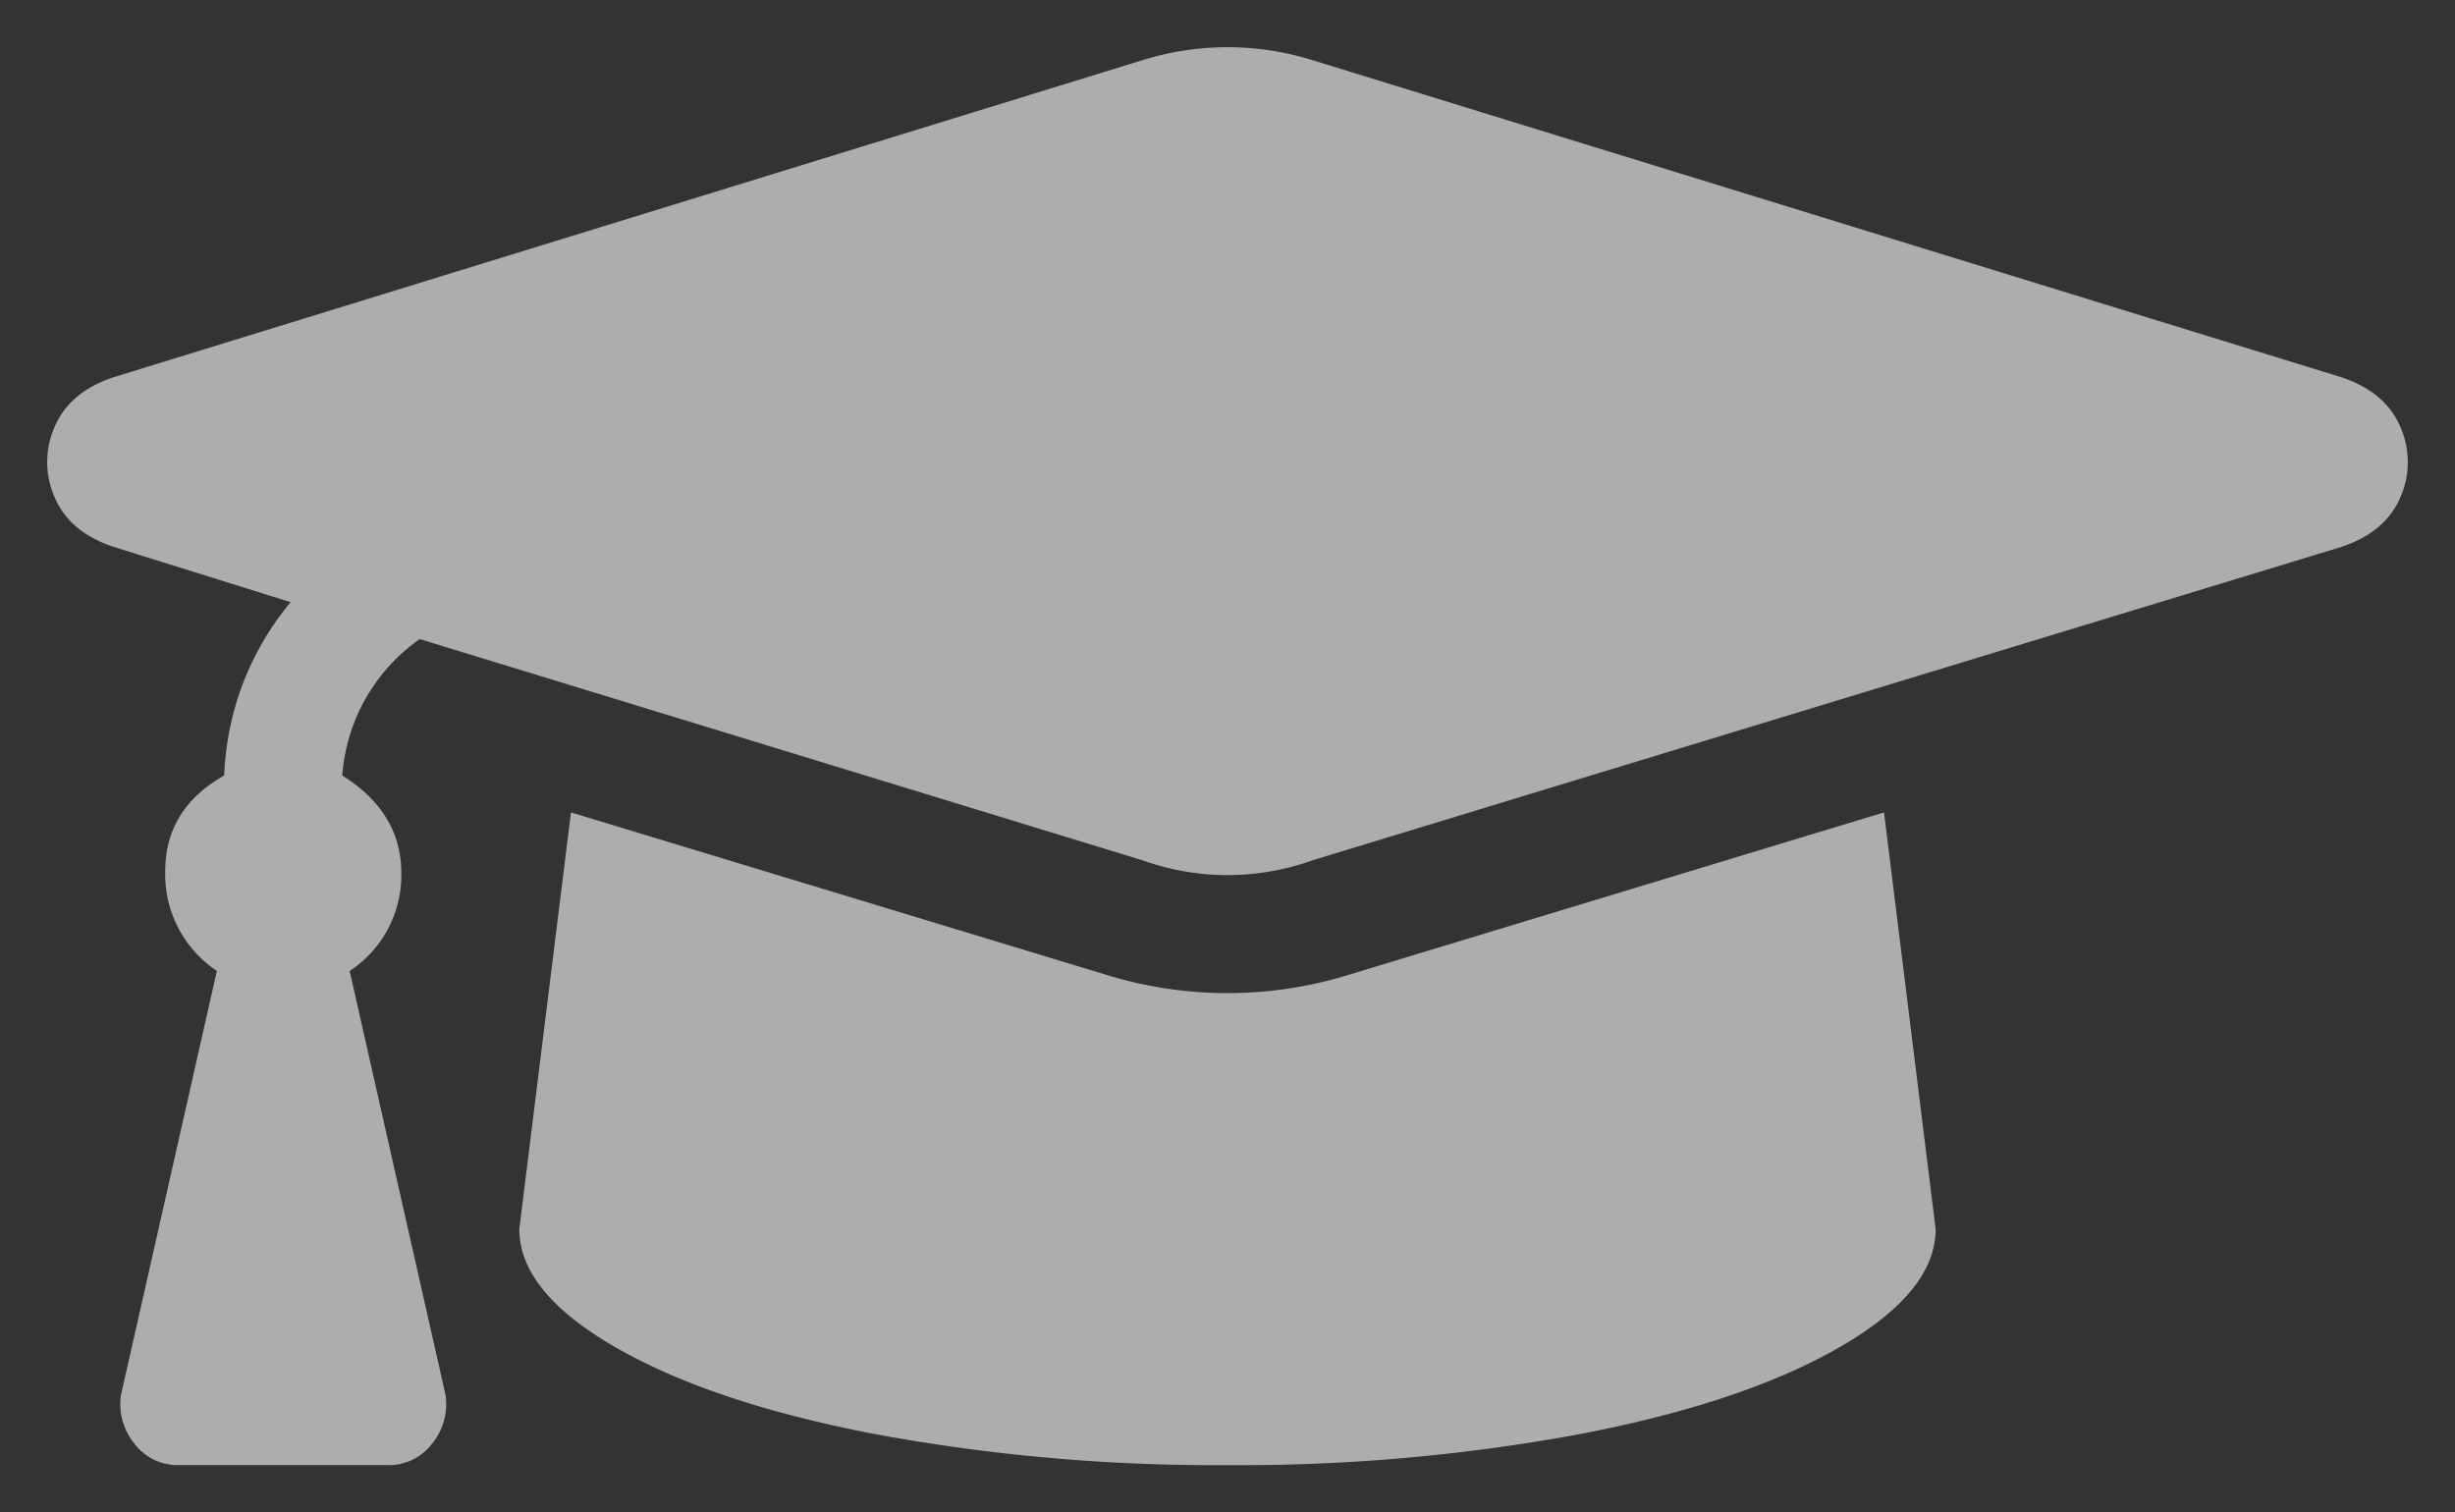 <svg xmlns="http://www.w3.org/2000/svg" xmlns:xlink="http://www.w3.org/1999/xlink" width="307.563" height="189.502" viewBox="0 0 307.563 189.502">
  <rect x="0" y="0" width="307.563" height="189.502" fill="#333333" stroke="none"/>
  <defs>
    <clipPath id="clip-path">
      <path id="Контур_383" data-name="Контур 383" d="M0,141.443H307.563v-189.5H0Z" transform="translate(0 48.059)" fill="#fff"/>
    </clipPath>
  </defs>
  <g id="Сгруппировать_601" data-name="Сгруппировать 601" opacity="0.6" clip-path="url(#clip-path)">
    <g id="Сгруппировать_600" data-name="Сгруппировать 600" transform="translate(5.914 5.916)">
      <path id="Контур_382" data-name="Контур 382" d="M214.525,30.868q5.542,1.845,7.393,6.238a10.876,10.876,0,0,1,0,8.781q-1.851,4.389-7.393,6.238L85.605,91.4a31.484,31.484,0,0,1-21.257,0L-26.221,63.675a22.875,22.875,0,0,0-9.7,17.1q7.393,4.625,7.393,12.247A14.352,14.352,0,0,1-35,105.263L-22.984,158.4a7.831,7.831,0,0,1-1.621,6.005,6.8,6.8,0,0,1-5.773,2.772H-56.256a6.813,6.813,0,0,1-5.777-2.772,7.844,7.844,0,0,1-1.617-6.005l12.015-53.141a14.557,14.557,0,0,1-6.471-12.476q0-7.855,7.393-12.015a35.954,35.954,0,0,1,8.32-21.719l-22.18-6.928q-5.548-1.851-7.393-6.238a10.876,10.876,0,0,1,0-8.781q1.845-4.389,7.393-6.238L64.348-8.871a35.726,35.726,0,0,1,21.257,0Zm-124.3,74.856,67-20.331,6.467,52.215q0,7.855-12.015,14.787t-32.345,10.859a234.153,234.153,0,0,1-44.36,3.927,234.213,234.213,0,0,1-44.36-3.927Q10.286,159.327-1.73,152.395t-12.015-14.787l6.471-52.215,67,20.331A51.437,51.437,0,0,0,90.227,105.724Z" transform="translate(72.891 10.488)" fill="#fff"/>
    </g>
  </g>
</svg>

